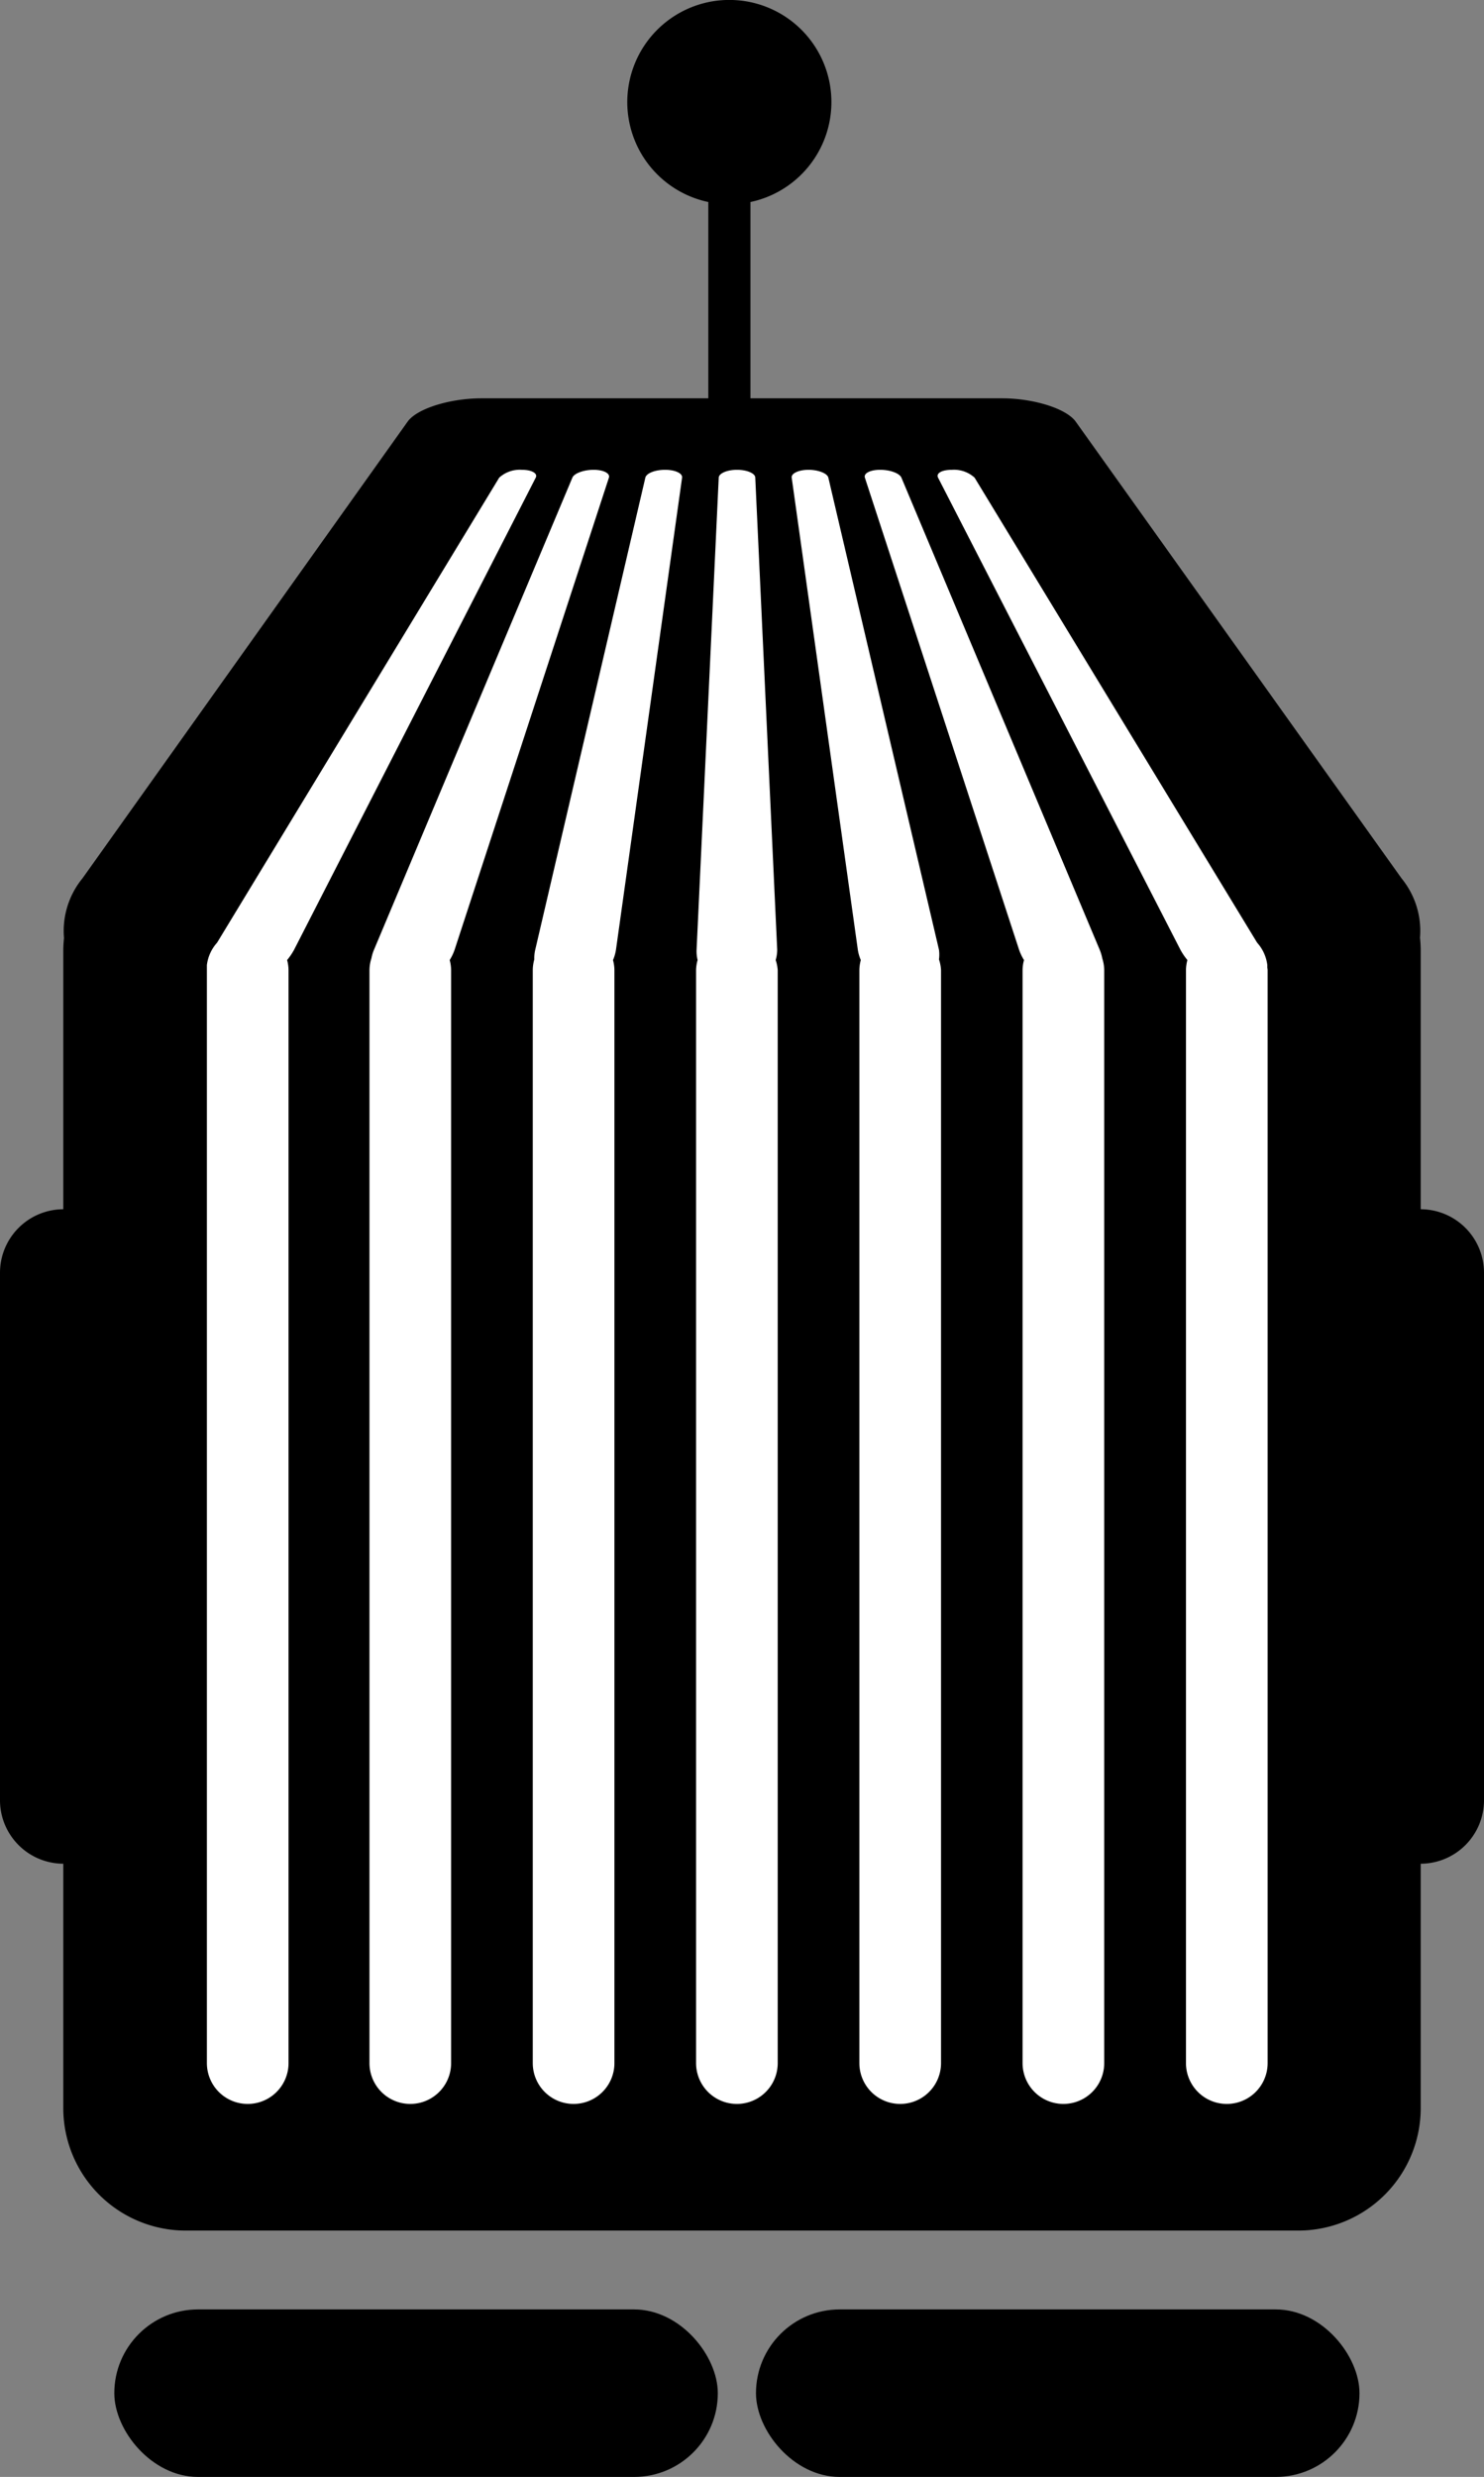 <svg xmlns="http://www.w3.org/2000/svg" viewBox="0 0 145.4 242.52" id="logo">
  <rect x="0" y="0" width="145.4" height="242.52" fill="#808080" stroke="none"/>
  <defs>
    <style>
      .cls-1{

      fill: #FFF;
      }


    </style>
  </defs>
  <g class="dico" data-name="Calque 2">
    <g data-name="Calque 1">
      <path class="body"  d="M139.2 118.4V93.11a12 12 0 0 0-.07-1.29 8.13 8.13 0 0 0-1.81-5.82l-31.91-44.7c-.91-1.3-4.15-2.3-7.23-2.3h-51c-3.09 0-6.32 1-7.24 2.28L8.08 86a8.13 8.13 0 0 0-1.81 5.85 12 12 0 0 0-.07 1.29v25.26a6.22 6.22 0 0 0-6.2 6.2v51.68a6.22 6.22 0 0 0 6.2 6.2v23.92a12 12 0 0 0 12 12h109a12 12 0 0 0 12-12v-23.92a6.22 6.22 0 0 0 6.2-6.2V124.6a6.22 6.22 0 0 0-6.2-6.2z"/>
      <rect class="pied" x="11.2" y="226.12" width="59.13" height="16.4" rx="8.2" ry="8.2"/>
      <rect class="pied"  x="74.07" y="226.12" width="59.13" height="16.4" rx="8.2" ry="8.2"/>
      <path class="cls-1" d="M124.17 94.68v-.19a4 4 0 0 0-1-2.19L95.49 46.77a3 3 0 0 0-2.22-.77c-1 0-1.58.34-1.36.77L115.66 93a6.22 6.22 0 0 0 .68 1 3.93 3.93 0 0 0-.14 1v107a4 4 0 0 0 8 0V95c0-.11-.03-.21-.03-.32zM52.49 46.77c.22-.43-.4-.77-1.36-.77a3 3 0 0 0-2.22.77L21.27 92.3a4 4 0 0 0-1 2.19V202a4 4 0 0 0 8 0V95a3.93 3.93 0 0 0-.14-1 6.22 6.22 0 0 0 .68-1z"/>
      <path class="cls-1" d="M59.66 46.77c.14-.43-.54-.77-1.5-.77s-1.9.34-2.08.77L36.64 93a4.15 4.15 0 0 0-.25.83A3.93 3.93 0 0 0 36.2 95v107a4 4 0 0 0 8 0V95a3.93 3.93 0 0 0-.14-1 4.89 4.89 0 0 0 .48-1z"/>
      <path class="cls-1" d="M65.17 46c-1 0-1.84.34-1.94.77L52.44 93a3.65 3.65 0 0 0-.09.94A3.93 3.93 0 0 0 52.2 95v107a4 4 0 0 0 8 0V95a3.93 3.93 0 0 0-.14-1 4.05 4.05 0 0 0 .29-1l6.48-46.24c.05-.42-.69-.76-1.66-.76zM76.15 93L74 46.77c0-.43-.83-.77-1.79-.77s-1.77.34-1.79.77L68.25 93a3.65 3.65 0 0 0 .1 1 3.93 3.93 0 0 0-.15 1v107a4 4 0 0 0 8 0V95a3.93 3.93 0 0 0-.2-1 3.65 3.65 0 0 0 .15-1zM92 93L81.16 46.77c-.1-.43-1-.77-1.94-.77s-1.71.34-1.65.77L84.05 93a4.05 4.05 0 0 0 .29 1 3.93 3.93 0 0 0-.14 1v107a4 4 0 0 0 8 0V95a3.93 3.93 0 0 0-.2-1.06 3.65 3.65 0 0 0 0-.94z"/>
      <path class="cls-1"  d="M107.75 93L88.32 46.77c-.18-.43-1.11-.77-2.08-.77s-1.64.34-1.5.77L99.85 93a4.89 4.89 0 0 0 .48 1 3.93 3.93 0 0 0-.14 1v107a4 4 0 0 0 8 0V95a3.93 3.93 0 0 0-.19-1.16 4.15 4.15 0 0 0-.25-.84z"/>
      <path  class="antenne" d="M81.46 10a10 10 0 1 0-12.06 9.78v20.74h4.13V19.78A10 10 0 0 0 81.46 10z"/>
    </g>
  </g>
</svg>
